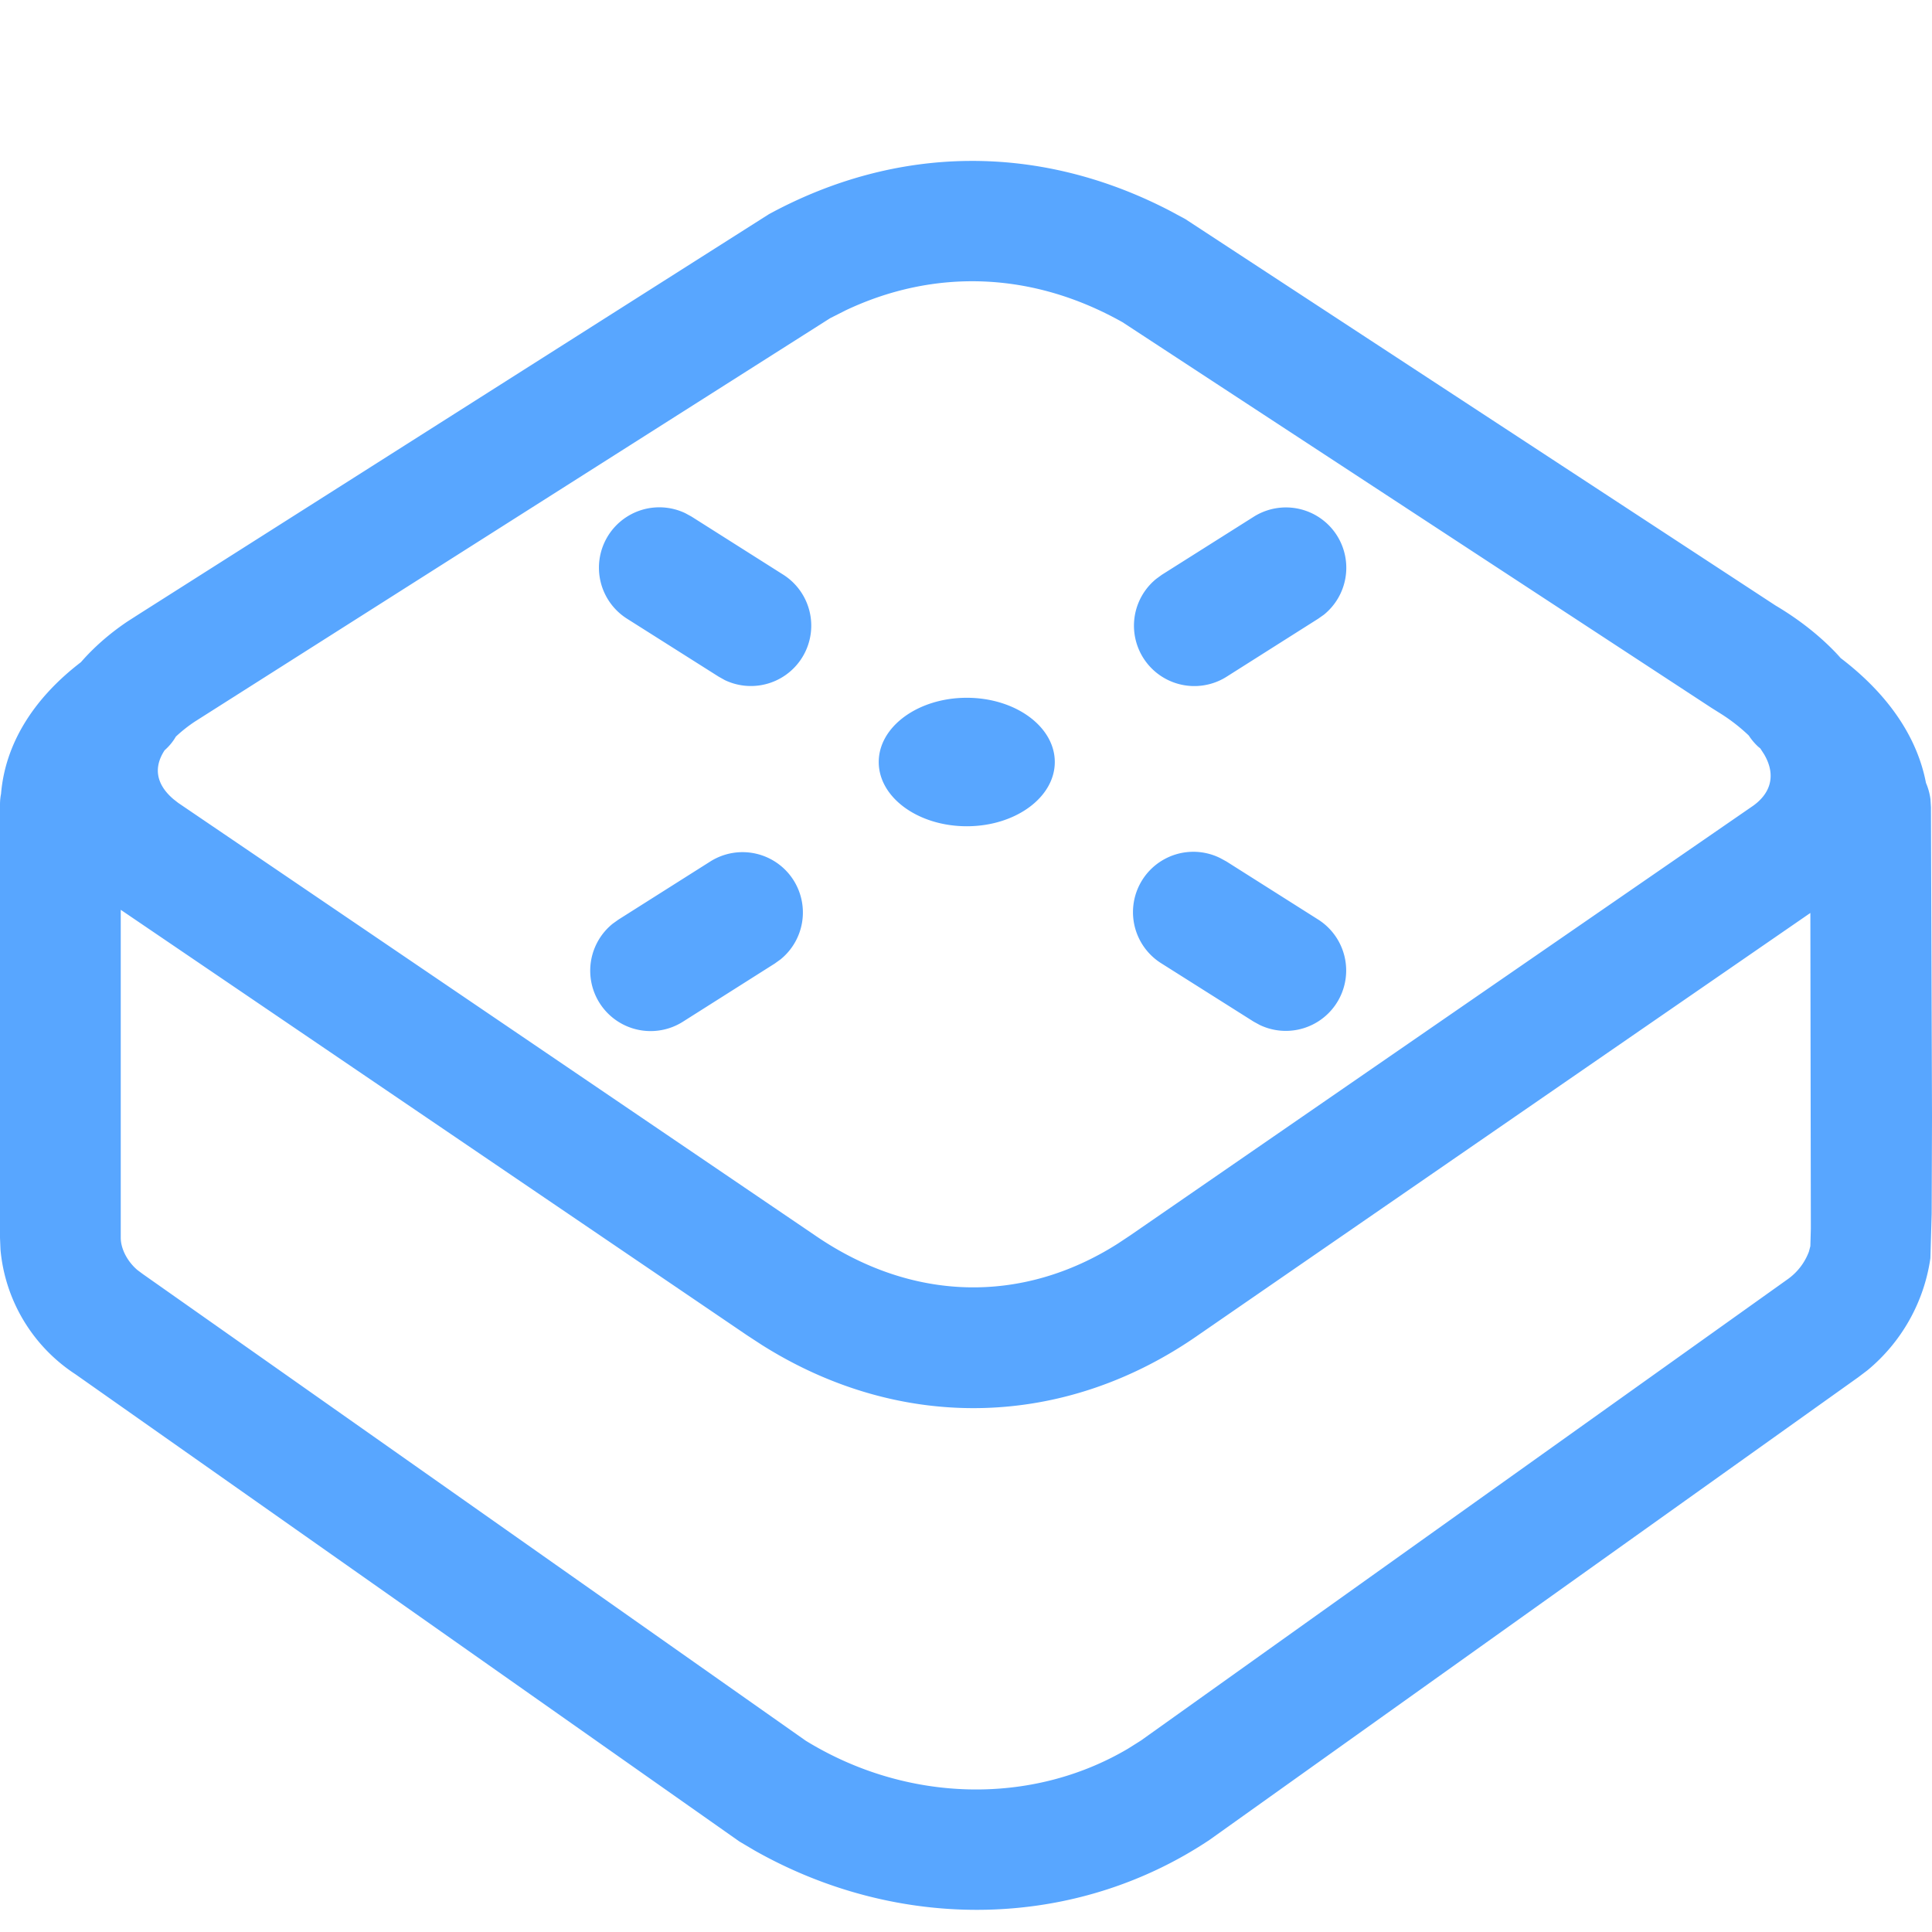 <svg xmlns="http://www.w3.org/2000/svg" width="24" height="24" viewBox="0 0 24 24"><title>dexp-smartbox</title><path fill="#58A6FF" fill-rule="nonzero" d="M1.5 11.303v4.073c0 .135.08.292.206.4l.067.05 8.235 5.797c1.259.774 2.807.807 4.004.1l.162-.102 8.043-5.737a.737.737 0 0 0 .254-.336l.018-.068.006-.218-.006-3.921-7.598 5.24c-1.675 1.172-3.703 1.213-5.426.127l-.184-.12L1.5 11.302zm8.996-7.443l-.184.093-7.887 5.008a1.797 1.797 0 0 0-.24.189.685.685 0 0 1-.14.17c-.15.229-.091.436.109.607l.06.047 7.913 5.374c1.199.823 2.565.857 3.754.104l.154-.102 7.722-5.326c.23-.153.316-.382.158-.653l-.048-.074-.027-.022a.745.745 0 0 1-.116-.138 2.212 2.212 0 0 0-.346-.27l-.118-.074-7.315-4.79c-1.123-.632-2.342-.671-3.45-.143zm-.638 7.075a.75.75 0 0 1-.162.983l-.071.051-1.14.722a.75.75 0 0 1-.873-1.217l.07-.05 1.141-.722a.75.75 0 0 1 1.035.233zm5.301-.275l.077.042 1.139.721a.75.75 0 0 1-.725 1.31l-.077-.042-1.14-.72a.75.75 0 0 1 .726-1.311zm-3.15-1.992c.604 0 1.094.358 1.094.798 0 .44-.49.798-1.093.798-.604 0-1.094-.357-1.094-.798 0-.44.49-.798 1.094-.798zm4.599-2.016a.75.75 0 0 1-.162.984l-.071.05-1.14.722a.75.75 0 0 1-.872-1.217l.07-.051 1.14-.72a.75.75 0 0 1 1.035.232zm-8.095-.277l.077.042 1.14.722a.75.75 0 0 1-.725 1.31l-.077-.043-1.14-.721a.75.75 0 0 1 .725-1.31zm14.28 1.746c.632.46 1.018 1.01 1.132 1.604a.773.773 0 0 1 .056.203l.006.1.013 3.847-.004 1.201-.016.554a2.215 2.215 0 0 1-.783 1.393l-.115.087-8.057 5.746c-1.673 1.115-3.842 1.154-5.65.132l-.191-.113-8.246-5.803a2.069 2.069 0 0 1-.932-1.55L0 15.376V9.998c0-.047.004-.093.013-.137.05-.609.392-1.176.992-1.635.157-.18.348-.35.576-.504l.156-.1L9.553 2.66c1.585-.86 3.344-.886 4.968-.048l.203.109 7.331 4.8c.329.195.598.417.811.653l-.073-.054z"/></svg>